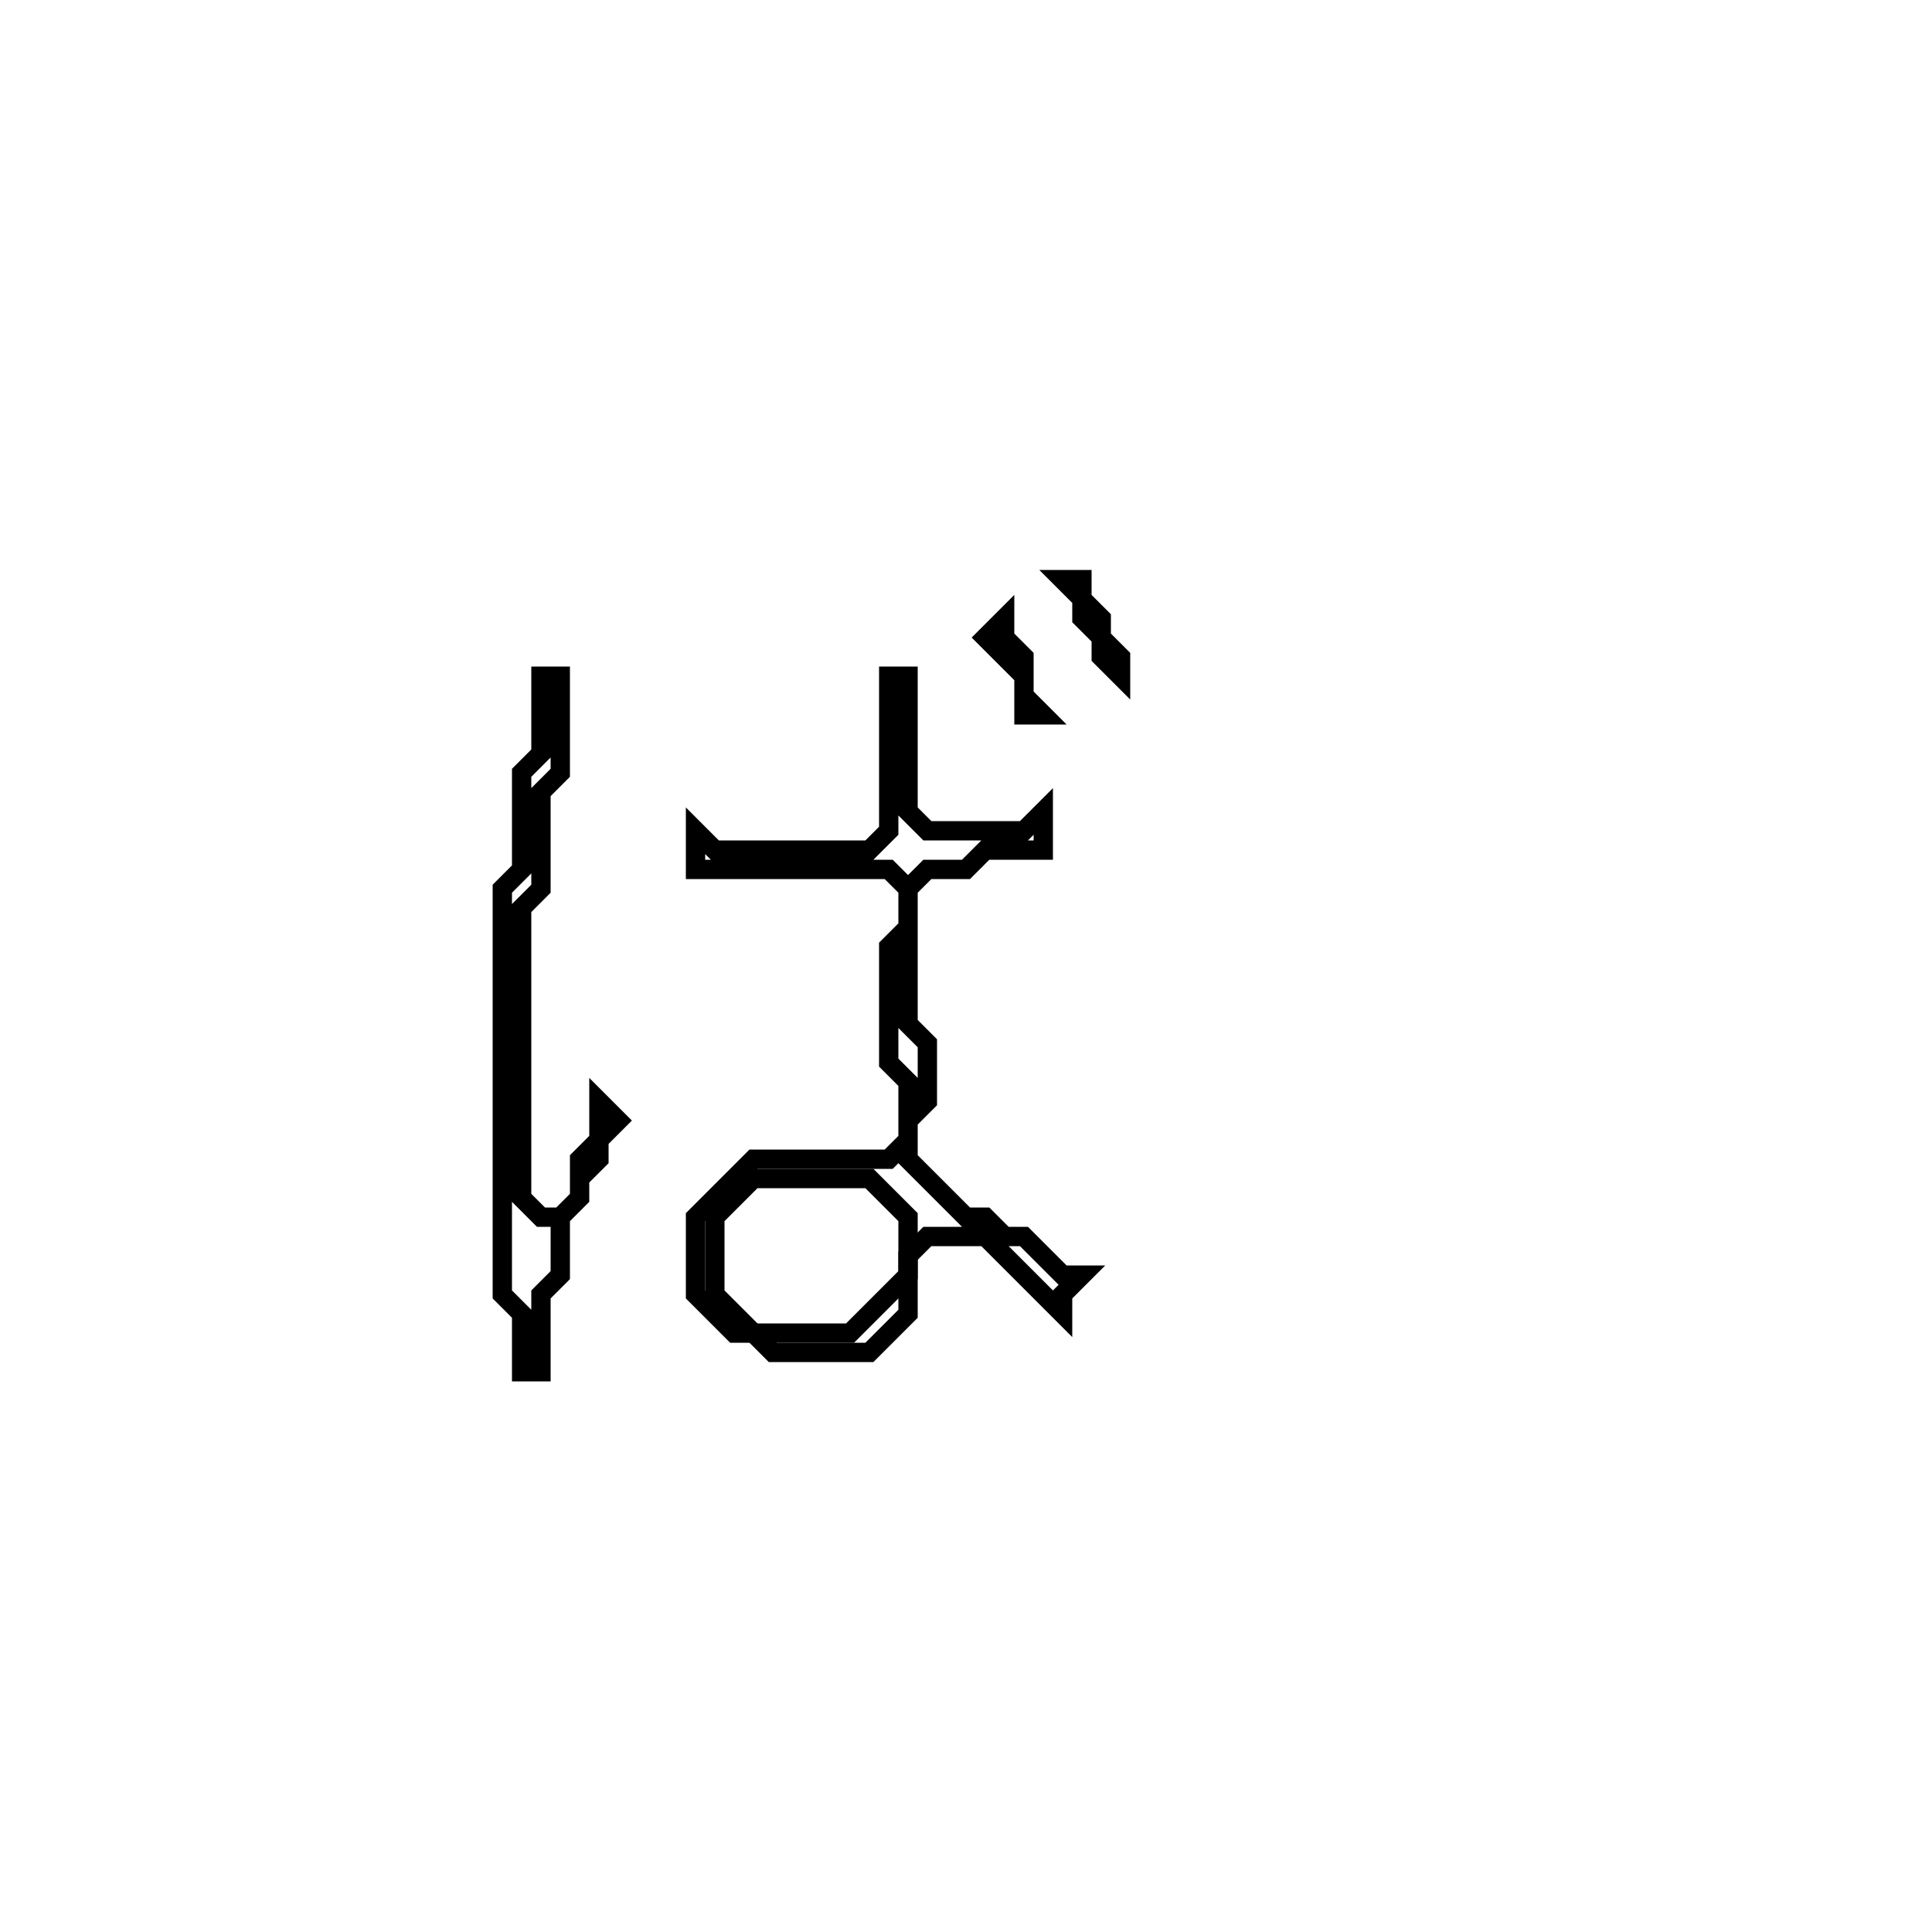 <?xml version="1.0" encoding="utf-8" ?>
<svg baseProfile="full" height="100" version="1.1" width="100" xmlns="http://www.w3.org/2000/svg" xmlns:ev="http://www.w3.org/2001/xml-events" xmlns:xlink="http://www.w3.org/1999/xlink"><defs /><polygon fill="none" id="1" points="46,35 46,43 45,44 37,44 36,43 36,45 46,45 47,46 47,48 46,49 46,55 47,56 47,59 46,60 39,60 36,63 36,67 38,69 39,69 40,70 45,70 47,68 47,65 48,64 51,64 55,68 55,67 56,66 55,66 53,64 52,64 51,63 50,63 47,60 47,58 48,57 48,54 47,53 47,46 48,45 50,45 51,44 54,44 54,42 53,43 48,43 47,42 47,35" stroke="black" stroke-width="1" /><polygon fill="none" id="2" points="39,61 45,61 47,63 47,66 44,69 39,69 37,67 37,63" stroke="black" stroke-width="1" /><polygon fill="none" id="3" points="28,35 28,39 27,40 27,45 26,46 26,67 27,68 27,71 28,71 28,67 29,66 29,63 30,62 30,61 31,60 31,59 32,58 31,57 31,59 30,60 30,62 29,63 28,63 27,62 27,47 28,46 28,41 29,40 29,35" stroke="black" stroke-width="1" /><polygon fill="none" id="4" points="52,32 51,33 53,35 53,37 54,37 53,36 53,34 52,33" stroke="black" stroke-width="1" /><polygon fill="none" id="5" points="55,30 56,31 56,32 57,33 57,34 58,35 58,34 57,33 57,32 56,31 56,30" stroke="black" stroke-width="1" /></svg>